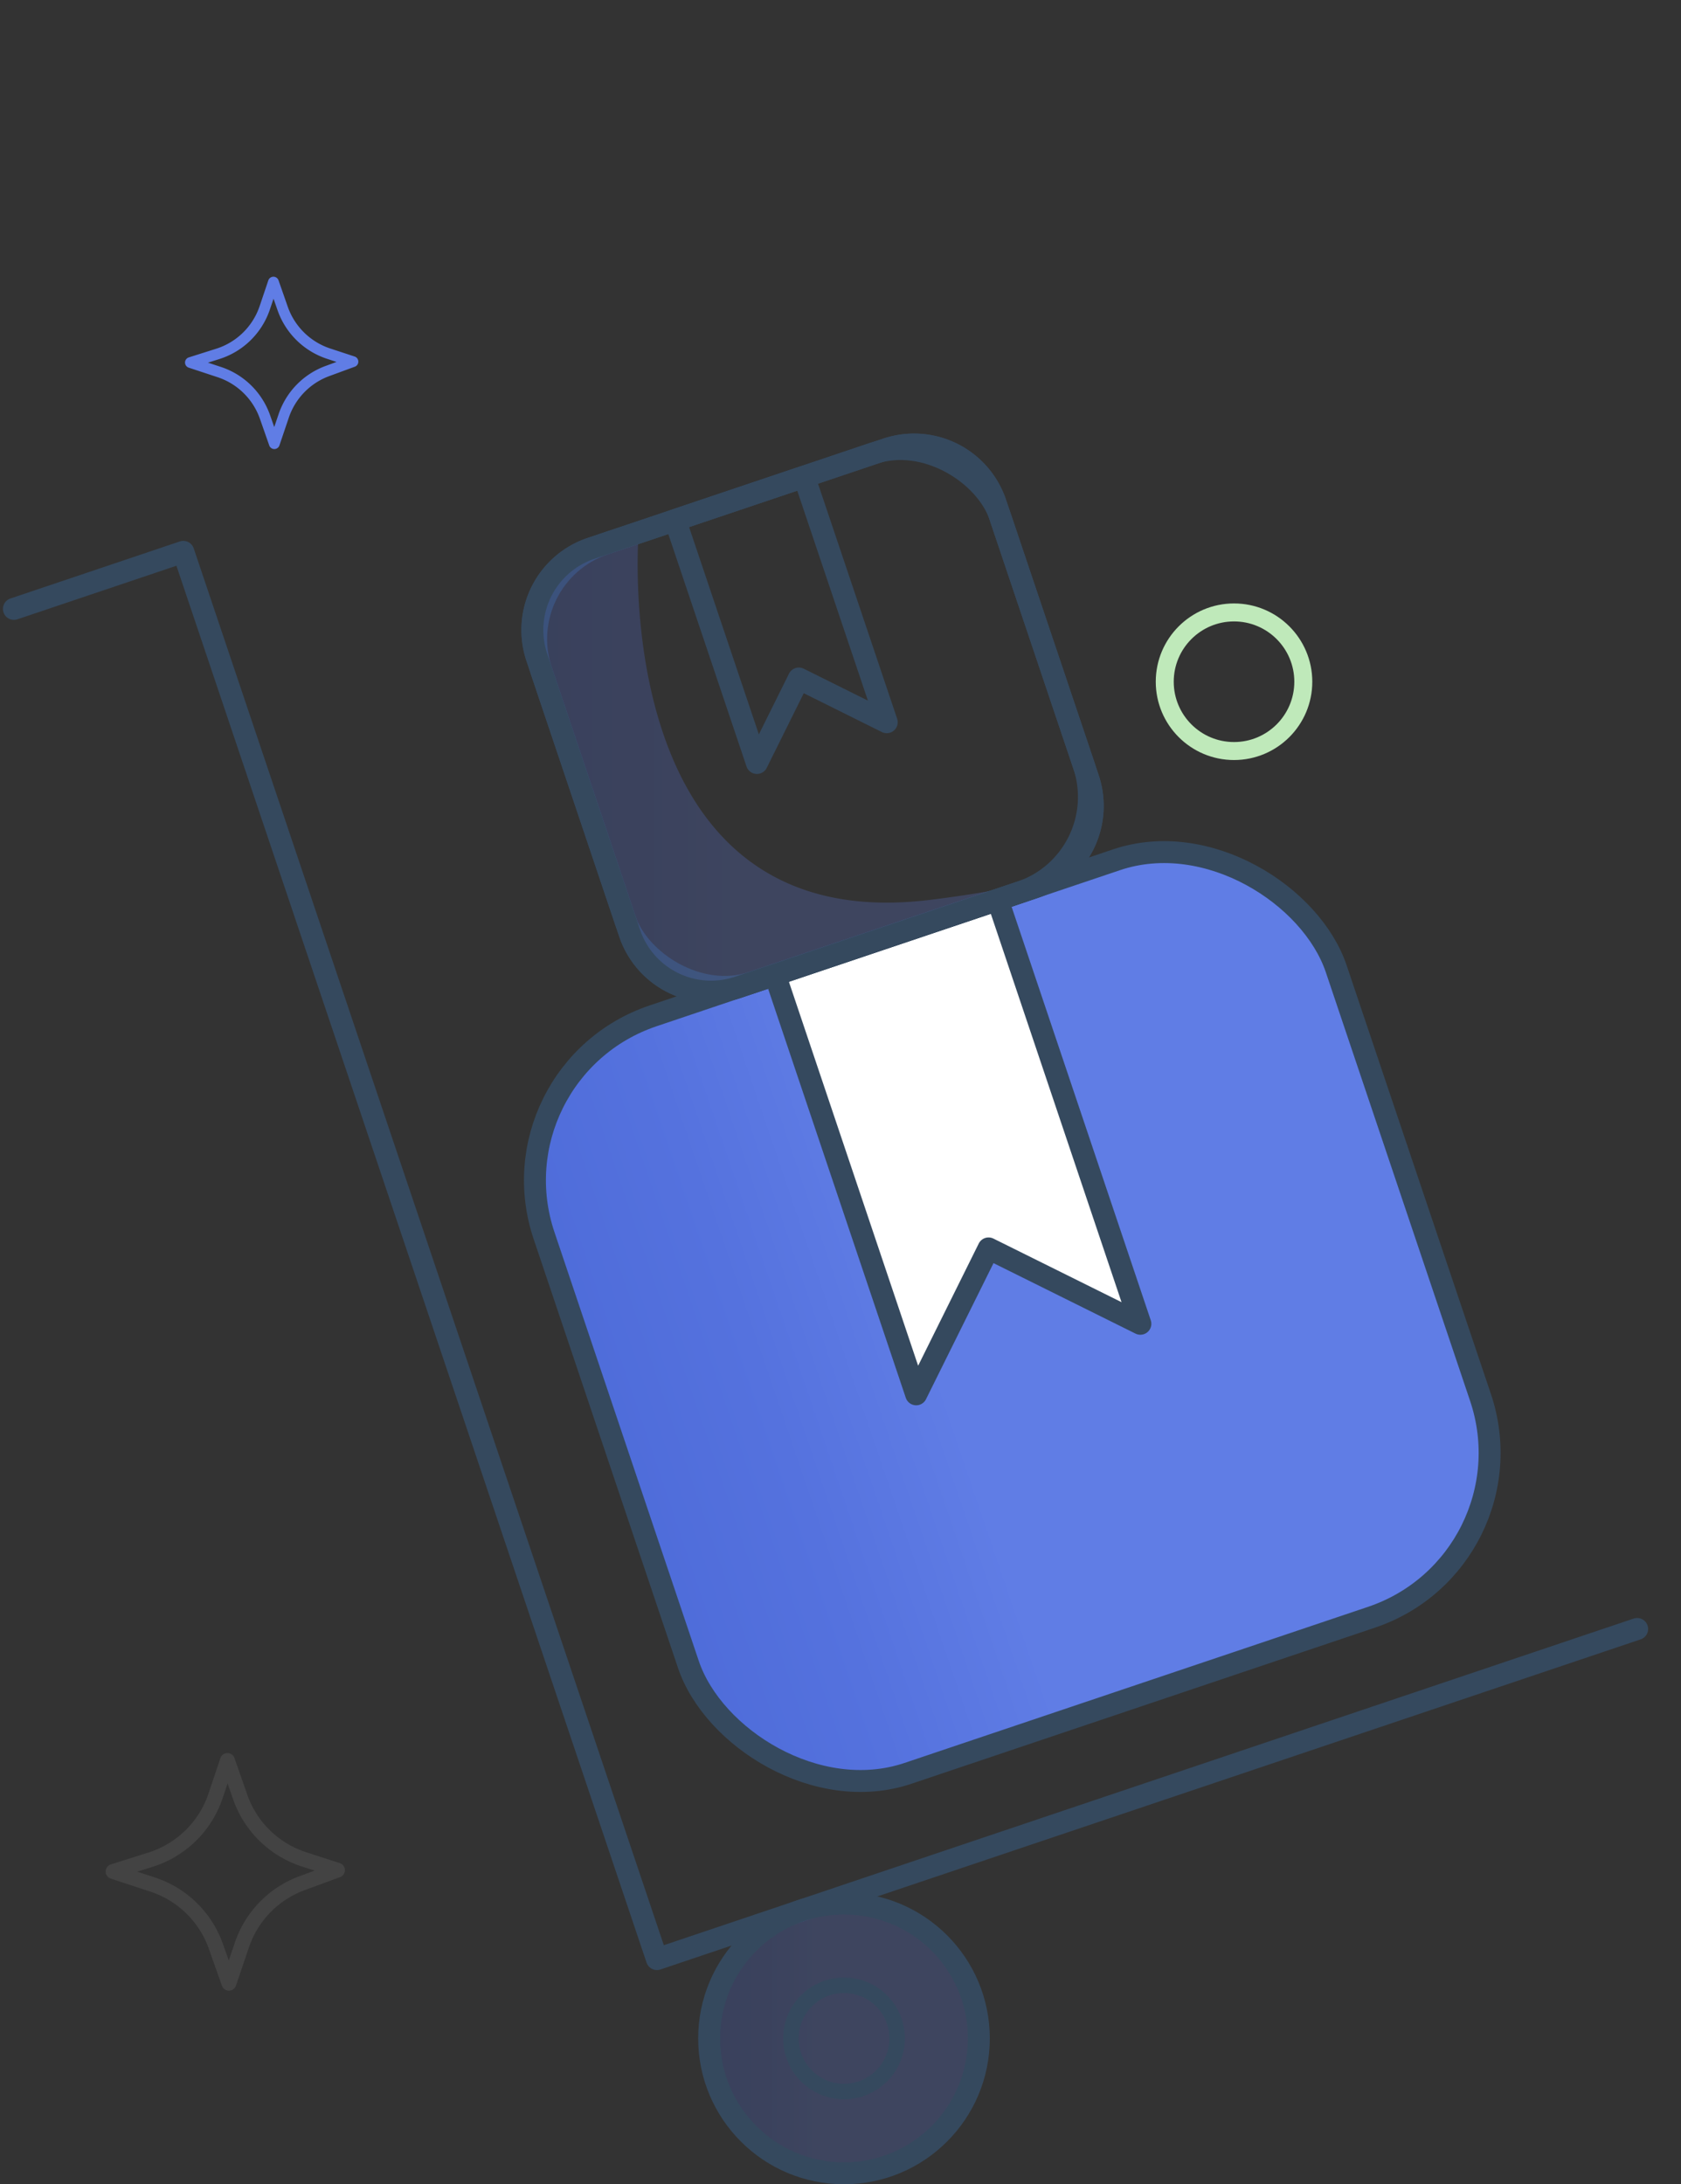 <svg xmlns="http://www.w3.org/2000/svg" xmlns:xlink="http://www.w3.org/1999/xlink" width="84.611" height="109.906" viewBox="0 0 84.611 109.906">
  <rect x="0" y="0" width="84.611" height="109.906" fill="#333333" stroke="none"/>
  <defs>
    <linearGradient id="linear-gradient" x1="-0.079" y1="0.5" x2="1.079" y2="0.5" gradientUnits="objectBoundingBox">
      <stop offset="0" stop-color="#4c6ad8"/>
      <stop offset="0.234" stop-color="#5572de"/>
      <stop offset="0.412" stop-color="#607de5"/>
    </linearGradient>
    <linearGradient id="linear-gradient-2" x1="0" y1="0.5" x2="1" y2="0.5" xlink:href="#linear-gradient"/>
    <linearGradient id="linear-gradient-3" x1="0" y1="0.5" x2="1" y2="0.5" xlink:href="#linear-gradient"/>
  </defs>
  <g id="Group_5830" data-name="Group 5830" transform="translate(-845.79 -272.688)">
    <rect id="Rectangle_1481" data-name="Rectangle 1481" width="42.073" height="40.217" rx="8.73" transform="translate(870.389 326.588) rotate(-18.607)" fill="url(#linear-gradient)"/>
    <path id="Path_16988" data-name="Path 16988" d="M891.225,329.332l7.107,21.11,3.643-7.342,7.641,3.792-7.182-21.334Z" transform="translate(-6.427 -7.595)" fill="#fff"/>
    <rect id="Rectangle_1482" data-name="Rectangle 1482" width="24.363" height="23.289" rx="5.056" transform="translate(871.428 301.666) rotate(-18.607)" stroke-width="1.104" stroke="#35495e" stroke-linecap="round" stroke-linejoin="round" fill="none"/>
    <path id="Path_16989" data-name="Path 16989" d="M885.356,302.879l4.115,12.224,2.11-4.251,4.425,2.2-4.159-12.354Z" transform="translate(-5.583 -4.023)" fill="none" stroke="#35495e" stroke-linecap="round" stroke-linejoin="round" stroke-width="1.104"/>
    <path id="Path_16990" data-name="Path 16990" d="M928.194,359.311l-49.338,16.611-23.839-70.809-8.527,2.871" transform="translate(0 -4.658)" fill="none" stroke="#35495e" stroke-linecap="round" stroke-linejoin="round" stroke-width="1.104"/>
    <circle id="Ellipse_41" data-name="Ellipse 41" cx="6.787" cy="6.787" r="6.787" transform="translate(881.484 368.468)" opacity="0.25" fill="url(#linear-gradient-2)"/>
    <circle id="Ellipse_42" data-name="Ellipse 42" cx="2.673" cy="2.673" r="2.673" transform="translate(885.599 372.582)" stroke-width="0.78" stroke="#35495e" stroke-linecap="round" stroke-linejoin="round" fill="none"/>
    <circle id="Ellipse_43" data-name="Ellipse 43" cx="6.787" cy="6.787" r="6.787" transform="translate(881.484 368.468)" stroke-width="1.104" stroke="#35495e" stroke-linecap="round" stroke-linejoin="round" fill="none"/>
    <rect id="Rectangle_1483" data-name="Rectangle 1483" width="42.073" height="40.217" rx="8.73" transform="translate(870.389 326.588) rotate(-18.607)" stroke-width="1.104" stroke="#35495e" stroke-linecap="round" stroke-linejoin="round" fill="none"/>
    <path id="Path_16991" data-name="Path 16991" d="M903.214,320.618a4.264,4.264,0,0,1-.993.48l-14.883,5.01a4.326,4.326,0,0,1-5.481-2.723L877.19,309.52a4.335,4.335,0,0,1,2.723-5.489l2.4-.8,12.486-4.2a4.333,4.333,0,0,1,5.481,2.723l4.667,13.864A4.343,4.343,0,0,1,903.214,320.618Z" transform="translate(-4.378 -3.75)" fill="none" stroke="#35495e" stroke-linecap="round" stroke-linejoin="round" stroke-width="1.104"/>
    <path id="Path_16992" data-name="Path 16992" d="M891.225,329.332l7.107,21.11,3.643-7.342,7.641,3.792-7.182-21.334Z" transform="translate(-6.427 -7.595)" fill="none" stroke="#35495e" stroke-linecap="round" stroke-linejoin="round" stroke-width="1.104"/>
    <path id="Path_16993" data-name="Path 16993" d="M903.214,321.361a4.264,4.264,0,0,1-.993.48l-14.883,5.01a4.326,4.326,0,0,1-5.481-2.723l-4.667-13.864a4.335,4.335,0,0,1,2.723-5.489l2.4-.8s-1.7,20.484,14.652,18.488A58.492,58.492,0,0,0,903.214,321.361Z" transform="translate(-4.378 -4.494)" opacity="0.25" fill="url(#linear-gradient-3)"/>
    <path id="Path_16994" data-name="Path 16994" d="M903.214,320.618a4.264,4.264,0,0,1-.993.48l-14.883,5.01a4.326,4.326,0,0,1-5.481-2.723L877.19,309.52a4.335,4.335,0,0,1,2.723-5.489l2.4-.8,12.486-4.2a4.333,4.333,0,0,1,5.481,2.723l4.667,13.864A4.343,4.343,0,0,1,903.214,320.618Z" transform="translate(-4.378 -3.75)" fill="none" stroke="#35495e" stroke-linecap="round" stroke-linejoin="round" stroke-width="1.104"/>
    <path id="Path_16995" data-name="Path 16995" d="M942.191,279.354l-2.144.787a6.086,6.086,0,0,0-3.671,3.771l-.784,2.316-.78-2.227a6.086,6.086,0,0,0-3.84-3.772l-2.414-.8,2.3-.727a6.091,6.091,0,0,0,3.932-3.859l.727-2.156.778,2.221a6.1,6.1,0,0,0,3.858,3.779Z" transform="translate(-11.79)" opacity="0.26" fill="url(#linear-gradient-3)"/>
    <path id="Path_16996" data-name="Path 16996" stroke="#707070" d="M863.614,381.649l-1.775.653a5.033,5.033,0,0,0-3.039,3.121l-.649,1.917L857.5,385.5a5.038,5.038,0,0,0-3.18-3.123l-2-.66,1.9-.6a5.045,5.045,0,0,0,3.256-3.2l.6-1.785.643,1.839a5.05,5.05,0,0,0,3.194,3.129Z" fill="none" transform="translate(-0.838 -14.86)" stroke-linecap="round" stroke-linejoin="round" stroke-width="0.749" opacity="0.26"/>
    <path id="Path_16997" data-name="Path 16997" d="M865.045,293.266l-1.287.473a3.653,3.653,0,0,0-2.2,2.263l-.47,1.39-.468-1.337a3.656,3.656,0,0,0-2.305-2.265l-1.45-.479,1.381-.437a3.657,3.657,0,0,0,2.36-2.316l.437-1.294.466,1.332a3.666,3.666,0,0,0,2.316,2.269Z" transform="translate(-1.49 -2.381)" fill="none" stroke="#607de5" stroke-linecap="round" stroke-linejoin="round" stroke-width="0.543"/>
    <circle id="Ellipse_44" data-name="Ellipse 44" cx="3.487" cy="3.487" r="3.487" transform="translate(904.416 303.504)" fill="none" stroke="#bfe9ba" stroke-miterlimit="10" stroke-width="0.905"/>
  </g>
</svg>
